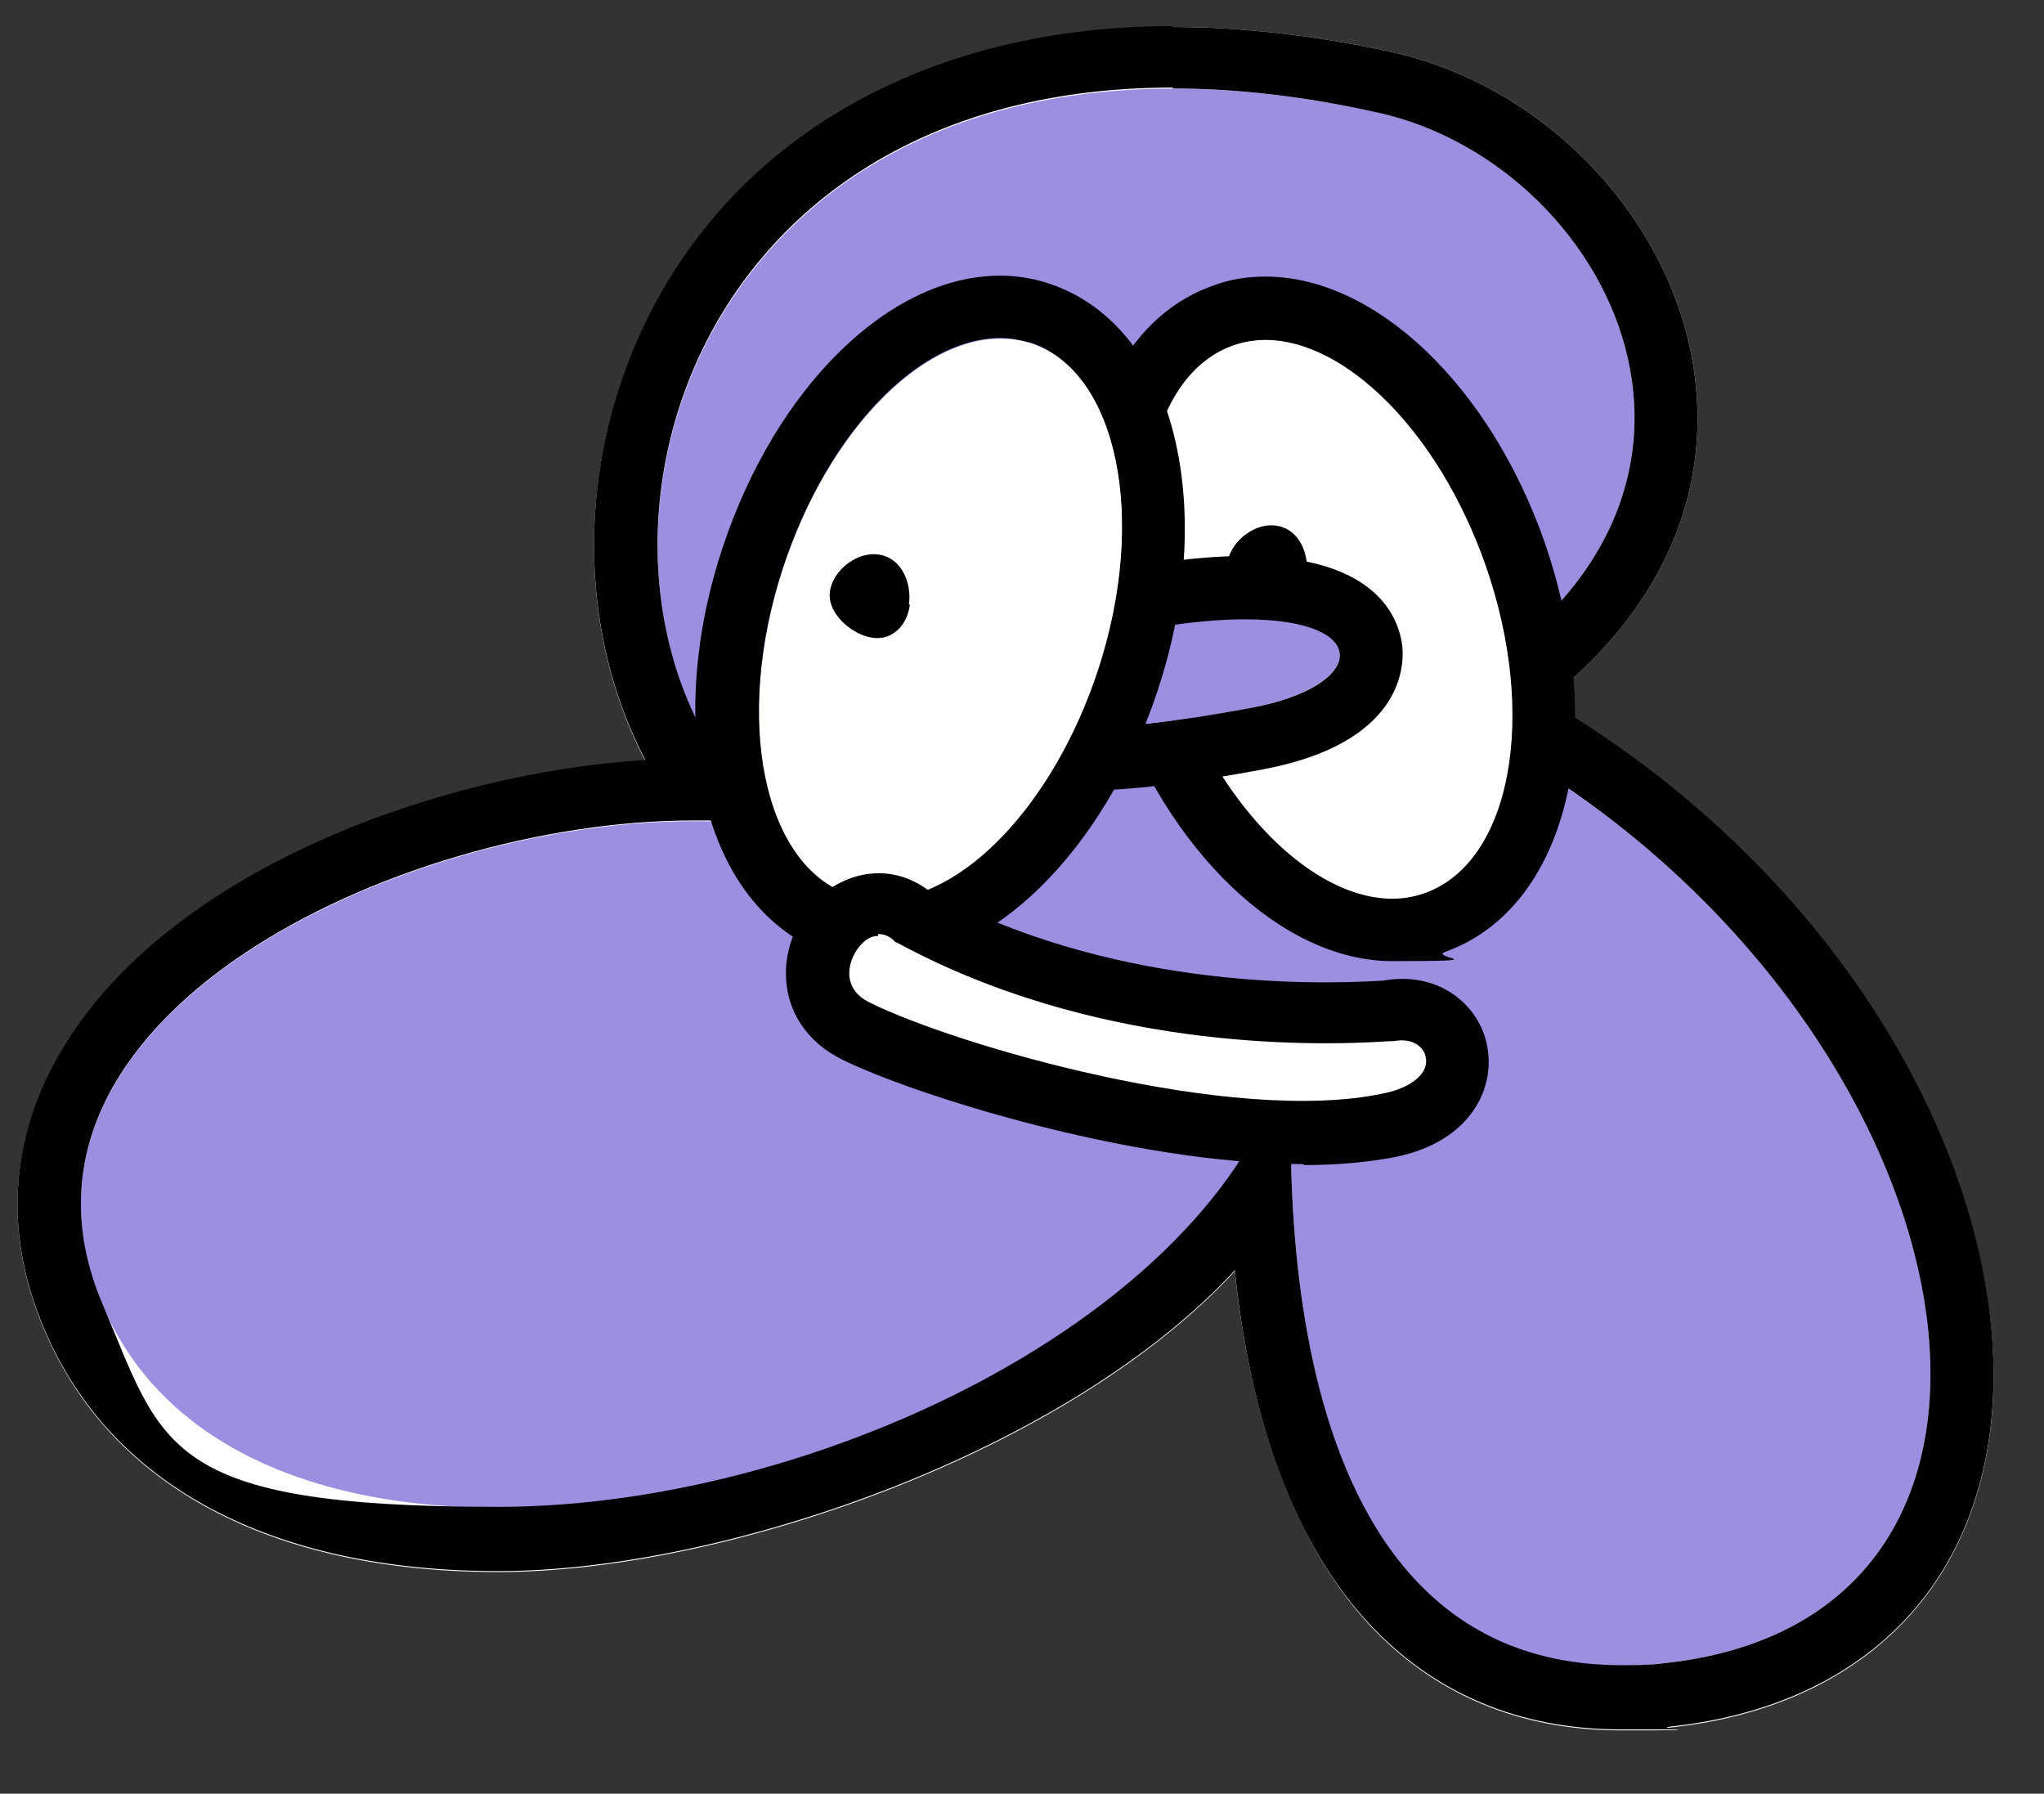 <?xml version="1.0" encoding="UTF-8"?>
<svg id="Calque_1" data-name="Calque 1" xmlns="http://www.w3.org/2000/svg" version="1.1" viewBox="0 0 219.5 192.6">
  <rect x="0" y="0" width="219.5" height="192.6" fill="#333333" stroke="none"/>
  <defs>
    <style>
      .cls-1 {
        fill: #000;
      }

      .cls-1, .cls-2, .cls-3 {
        stroke-width: 0px;
      }

      .cls-2 {
        fill: #9a8fe0;
      }

      .cls-3 {
        fill: #fff;
      }
    </style>
  </defs>
  <path class="cls-3" d="M139.3,107.6c0-.2,0-.5,0-.7,0,0,0,.2,0,.7ZM139.3,107.6c0,.3-.1.8-.1,1.5,0-.5.1-1,.1-1.5ZM139.3,107.6c0-.2,0-.5,0-.7,0,0,0,.2,0,.7ZM139.3,107.6c0,.3-.1.8-.1,1.5,0-.5.1-1,.1-1.5Z"/>
  <path class="cls-3" d="M166.1,75.2c11.9-9.3,17.6-21.6,15.9-34.8-2.1-16.5-15.8-31.1-32.5-34.8-8.2-1.8-16.2-2.7-23.6-2.7-28.6,0-50.7,14.1-59,37.6-5,14.2-3.8,29.4,2.4,41.2-22.2,1.4-49.9,11.6-61.7,29.6-6.5,9.8-7.5,20.7-2.8,31.6,7.1,16.7,24.4,25.9,48.7,25.9s61.1-12.8,79.1-32.3c1.4,13.3,5.3,27.9,14.3,37.8,7,7.6,16.2,11.5,27.2,11.5s3.5-.1,5.2-.3c18.9-2,31.4-13,34.2-30.3,4-24.6-12.7-59.4-47.4-79.9ZM139.4,106.8c0,.2,0,.5,0,.7,0,.5,0,1-.1,1.5,0-.6.1-1.1.1-1.5,0-.5,0-.7,0-.7Z"/>
  <g>
    <path class="cls-2" d="M148,12.1c26,5.8,44,43.5,4.6,63.6,58.1,26.5,74.9,97.8,26,102.9-48.9,5.1-39.2-71.8-39.2-71.8-2.5,46.9-109.3,78.3-128.4,33.3-14.4-33.9,41.8-56.3,72.9-51.2-28.8-23.1-12.2-93.7,64.2-76.8Z"/>
    <path class="cls-1" d="M125.9,9.5c6.7,0,14.1.8,22.1,2.6,26,5.8,44,43.5,4.6,63.6,58.1,26.5,74.9,97.8,26,102.9-1.6.2-3.1.2-4.5.2-38.6,0-36.1-55.9-35-69.3.1-.9.2-1.9.3-2.8,0,0-.1,1-.3,2.8-4.3,29.5-49.5,52.3-85.6,52.3s-36-6.5-42.5-21.8c-13-30.6,31.7-51.9,63.4-51.9s6.5.2,9.5.7c-25.8-20.7-15.2-79.4,42.1-79.4M125.9,2.8h0c-28.6,0-50.7,14.1-59,37.6-5,14.2-3.8,29.4,2.4,41.2-22.2,1.4-49.9,11.6-61.7,29.6-6.5,9.8-7.5,20.7-2.8,31.6,7.1,16.7,24.4,25.9,48.7,25.9s61.1-12.8,79.1-32.3c1.4,13.4,5.2,27.9,14.3,37.8,7,7.6,16.2,11.5,27.2,11.5s3.4,0,5.2-.3c18.9-2,31.4-13,34.2-30.3,4-24.6-12.6-59.4-47.4-79.9,11.9-9.3,17.6-21.6,15.9-34.8-2.1-16.5-15.8-31.1-32.5-34.8-8.2-1.8-16.2-2.7-23.6-2.7h0Z"/>
  </g>
  <g>
    <ellipse class="cls-3" cx="142.7" cy="66.5" rx="17.8" ry="31.2" transform="translate(-13.9 50.9) rotate(-19.3)"/>
    <path class="cls-1" d="M135.9,36.5c8.6,0,18.6,9.9,23.6,24.1,5.7,16.2,2.8,32-6.5,35.3-1.1.4-2.3.6-3.5.6-8.6,0-18.6-9.9-23.6-24.1-5.7-16.2-2.8-32,6.5-35.3,1.1-.4,2.3-.6,3.5-.6M135.9,29.7h0c-2,0-3.9.3-5.7,1-6.8,2.4-11.6,8.9-13.3,17.9-1.4,7.8-.5,17,2.6,26,5.9,16.9,18.2,28.6,30,28.6s3.9-.3,5.7-1c6.8-2.4,11.6-8.9,13.3-17.9,1.4-7.8.5-17-2.6-26-5.9-16.9-18.2-28.6-30-28.6h0Z"/>
  </g>
  <g>
    <path class="cls-2" d="M115.4,69.1c31.7-7.8,35.2,3.8,19,6.9-24,4.6-26,.5-26,.5l7-7.3Z"/>
    <path class="cls-1" d="M133.7,66.5c13.9,0,13,7.2.7,9.5-8.6,1.6-14.3,2.2-18.2,2.2-7,0-7.8-1.7-7.8-1.7l7-7.3c7.7-1.9,13.8-2.7,18.3-2.7M133.7,59.7h0c-5.5,0-12.2,1-19.9,2.9-1.3.3-2.4,1-3.3,1.9l-7,7.3c-1.9,2-2.4,5.1-1.2,7.6,2.7,5.5,11.1,5.5,13.9,5.5,5,0,11.5-.8,19.5-2.3,14.7-2.8,15.1-10.8,14.9-13.1-.3-2.9-2.5-9.8-16.9-9.8h0Z"/>
  </g>
  <g>
    <ellipse class="cls-3" cx="101" cy="66.5" rx="31.2" ry="17.8" transform="translate(6.3 141.7) rotate(-71.8)"/>
    <path class="cls-1" d="M107.4,36.3c1.1,0,2.2.2,3.3.5,9.3,3.1,12.6,18.8,7.2,35.2-4.8,14.5-14.6,24.6-23.3,24.6s-2.2-.2-3.3-.5c-9.3-3.1-12.6-18.8-7.2-35.2,4.8-14.5,14.6-24.6,23.3-24.6M107.4,29.6h0c-11.9,0-24.1,12-29.8,29.2-3,9-3.7,18.2-2.1,26,1.8,9,6.8,15.4,13.6,17.7,1.7.6,3.6.9,5.4.9,11.9,0,24.1-12,29.8-29.2,3-9,3.7-18.2,2.1-26-1.8-9-6.8-15.4-13.6-17.7-1.7-.6-3.6-.9-5.4-.9h0Z"/>
  </g>
  <path class="cls-1" d="M97.7,64.9c0,.3-.3,2.4-2.1,3.3-1.8.9-4-.3-5.1-1.4-.3-.3-1.5-1.5-1.4-3.1.2-2.5,3.3-4.9,5.9-4,2.1.7,2.9,3.3,2.6,5.2Z"/>
  <path class="cls-1" d="M140.4,61.8c0,.3-.3,2.4-2.1,3.3-1.8.9-4-.3-5.1-1.4-.3-.3-1.5-1.5-1.4-3.1.2-2.5,3.3-4.9,5.9-4,2.1.7,2.9,3.3,2.6,5.2Z"/>
  <g>
    <path class="cls-3" d="M92,110.8c9.3,4.6,40,13.7,57.3,10,11.4-2.4,7.9-13.9-.4-12.2-7.2.5-30.1,1.2-51.1-10.2-7.2-5.5-15.3,7.7-5.9,12.3Z"/>
    <path class="cls-1" d="M140,125c-18.5,0-42-7.5-49.5-11.2h0c-3.9-1.9-6.1-5.3-6.1-9.3,0-4.1,2.4-8.1,6-9.8,3.1-1.5,6.5-1.2,9.3.9,19.3,10.4,40.4,10.2,48.8,9.7,6.1-1.1,10.4,2.7,11.2,7,.9,4.5-1.7,10.2-9.7,11.9-3,.6-6.4.9-10,.9ZM94.3,100.5c-.4,0-.7.1-.9.2-1.2.6-2.2,2.3-2.2,3.8,0,1.4.8,2.5,2.3,3.2h0c9.1,4.5,38.8,13.2,55.1,9.7,3-.6,4.9-2.2,4.5-3.9-.2-1.1-1.4-2.1-3.5-1.7-.1,0-.3,0-.4,0-8.9.6-31.9.8-52.9-10.6-.2,0-.3-.2-.4-.3-.6-.5-1.1-.6-1.6-.6Z"/>
  </g>
</svg>